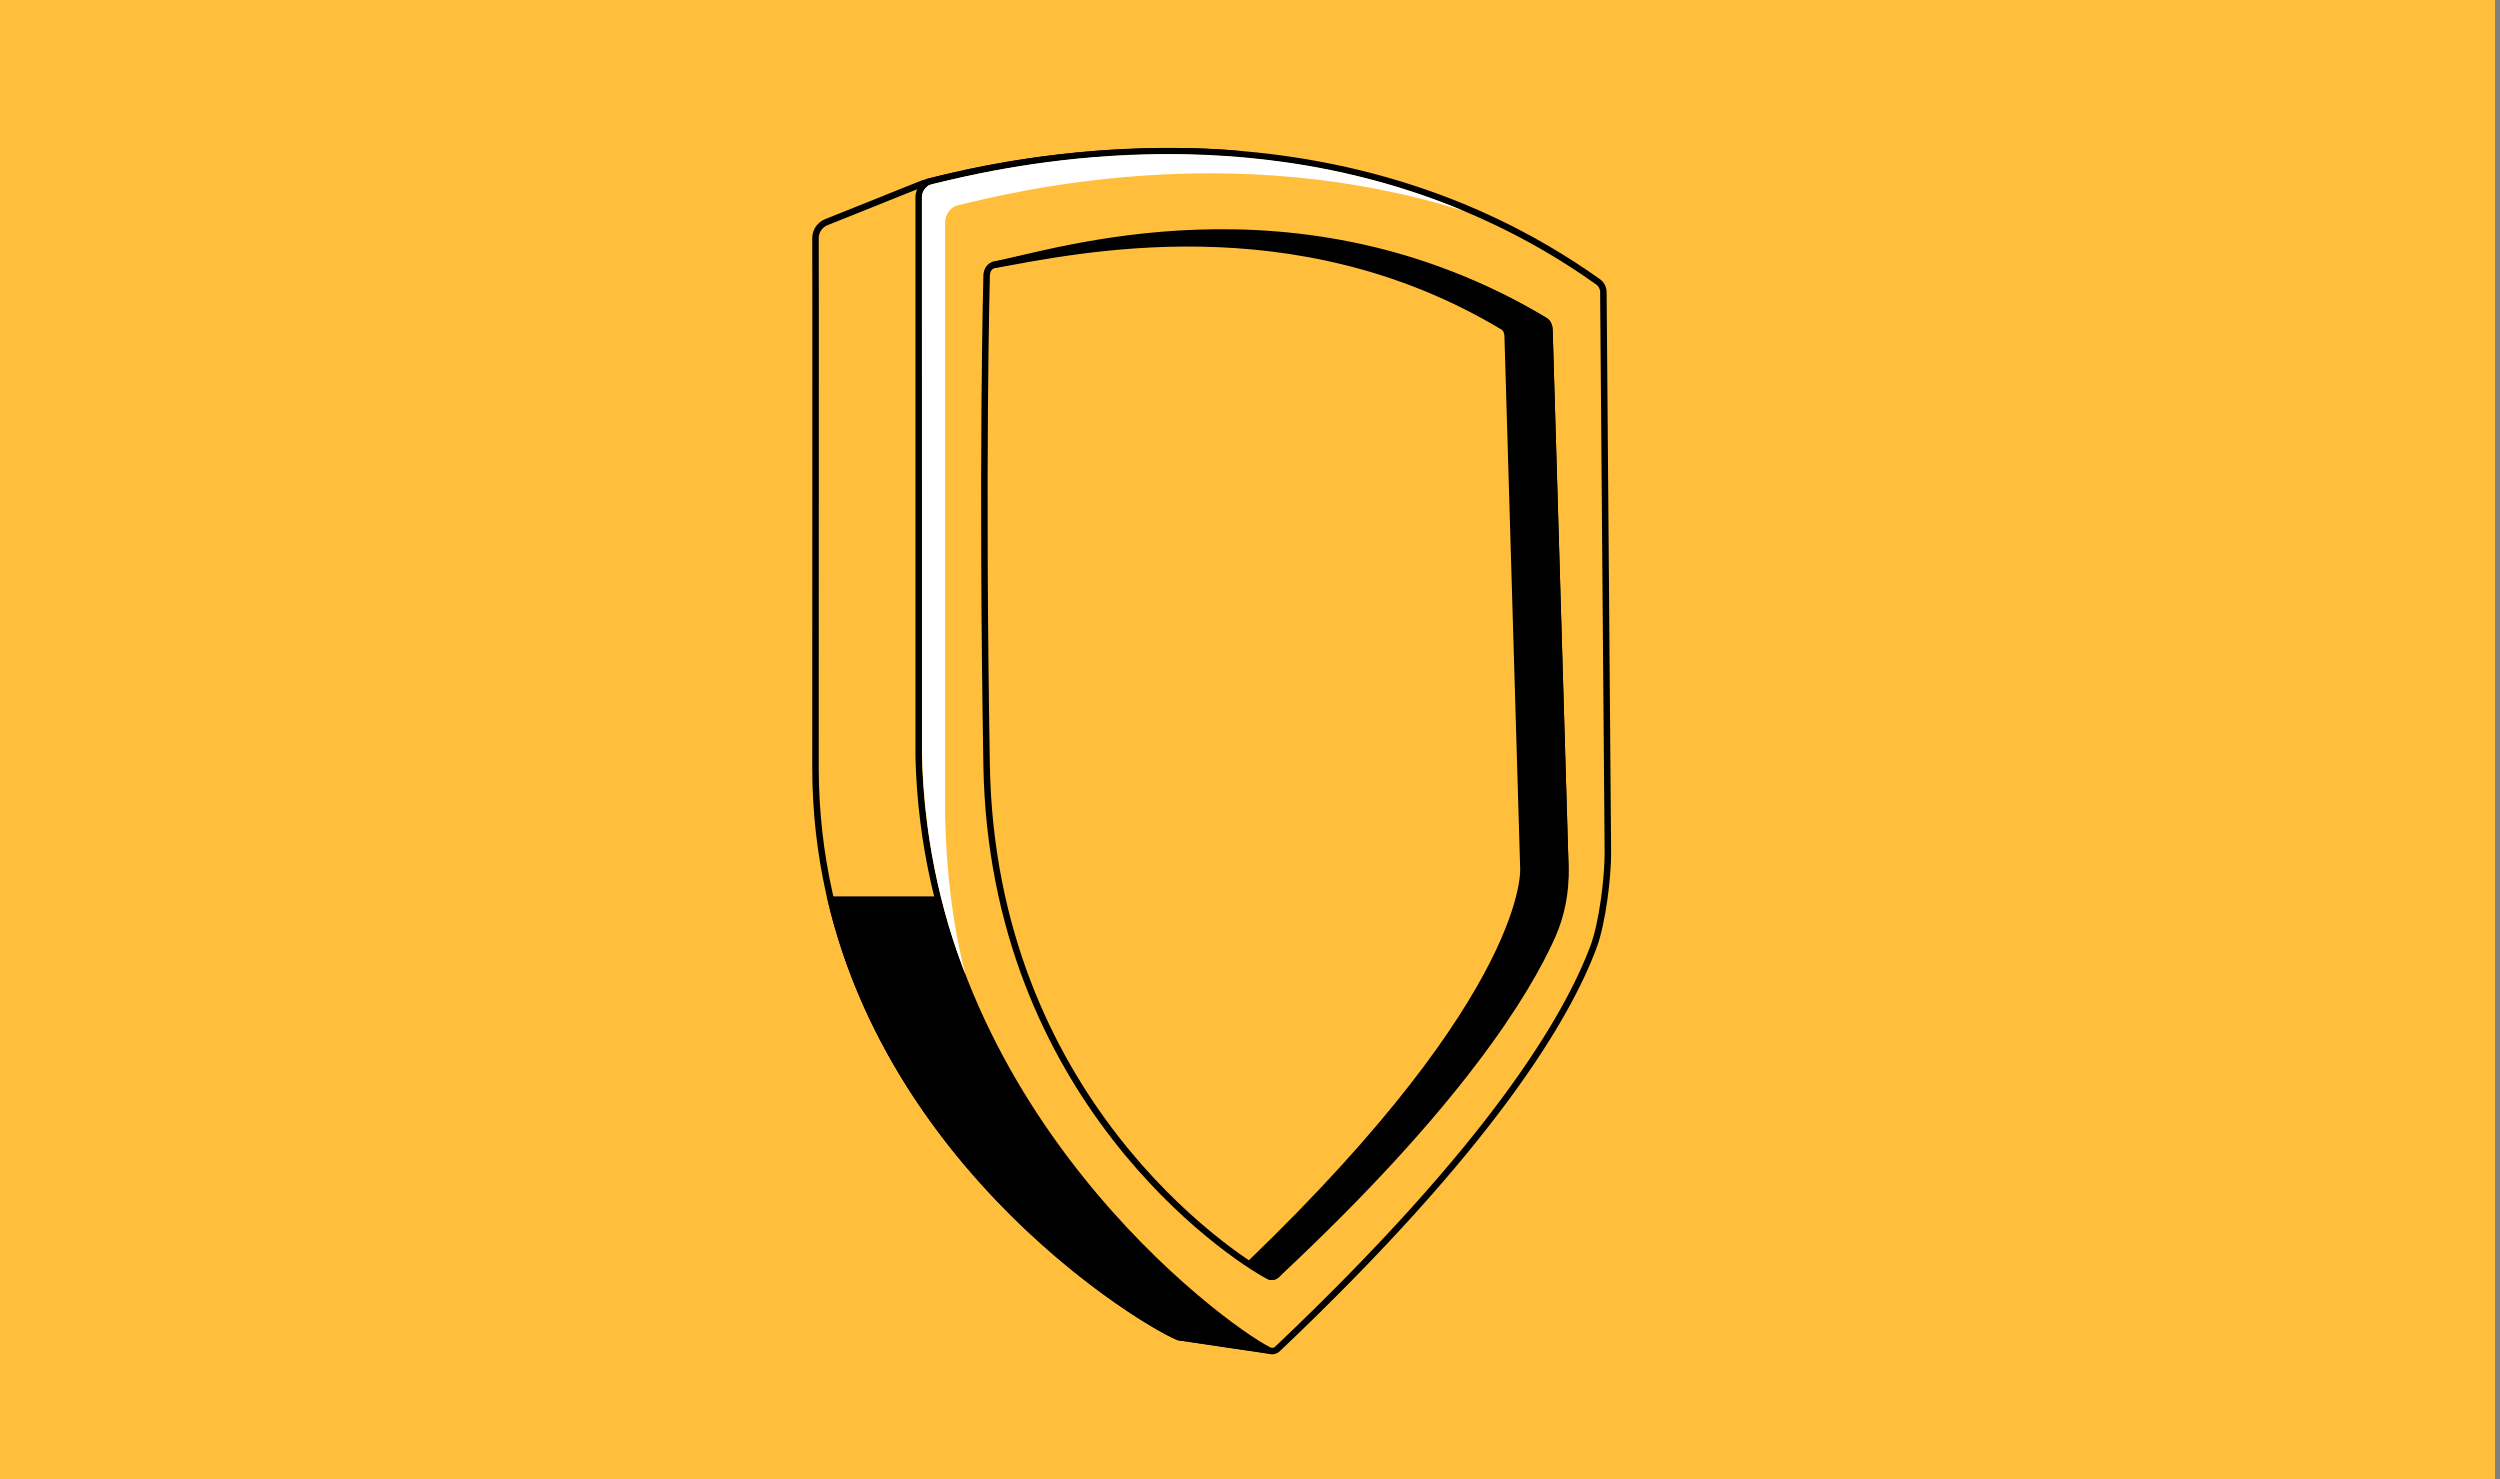 <svg width="169" height="100" viewBox="0 0 169 100" fill="none" xmlns="http://www.w3.org/2000/svg">
<rect x="0" y="0" width="169" height="100" fill="#808080" stroke="none"/>
<rect width="168.667" height="100" fill="#FFBF3D"/>
<g clip-path="url(#clip0_21759_8582)">
<path d="M83.631 10.408C83.631 10.408 85.661 91.253 85.644 91.279C85.644 91.279 79.694 90.397 79.677 90.392C76.739 89.177 55.127 75.942 55.127 51.86C55.127 33.367 55.144 20.203 55.127 16.101C55.127 15.62 55.418 15.194 55.861 15.017L62.432 12.383C73.886 9.328 83.631 10.408 83.631 10.408Z" fill="#FFBF3D" stroke="black" stroke-width="0.439" stroke-miterlimit="10"/>
<path d="M79.677 90.388L85.771 91.274C85.784 91.257 82.504 77.258 78.174 60.815H56.165C60.508 79.22 77.128 89.337 79.677 90.388Z" fill="black" stroke="black" stroke-width="0.439" stroke-miterlimit="10"/>
<path d="M62.871 12.26C67.286 11.197 89.172 5.638 108.029 19.051C108.248 19.207 108.379 19.456 108.388 19.726L108.692 57.57C108.704 59.3 108.324 62.398 107.717 64.019C105.936 68.775 100.871 77.418 86.357 91.189C86.201 91.337 85.969 91.375 85.775 91.278C82.572 89.678 62.664 75.034 62.103 51.13C62.103 51.13 62.103 16.527 62.103 13.307C62.103 12.872 62.449 12.366 62.871 12.264V12.26Z" fill="#FFBF3D" stroke="black" stroke-width="0.439" stroke-miterlimit="10"/>
<path d="M67.265 17.878C71.093 17.186 87.67 11.606 104.433 21.676C104.632 21.794 104.733 22.035 104.741 22.271L105.818 58.689C105.864 60.276 105.564 61.858 104.914 63.31C103.226 67.079 98.63 74.684 86.269 86.201C86.138 86.323 85.94 86.353 85.779 86.273C83.053 84.855 67.07 74.118 66.695 51.712C66.353 31.294 66.695 18.671 66.695 18.671C66.686 18.287 66.897 17.945 67.265 17.878Z" fill="#FFBF3D" stroke="black" stroke-width="0.439" stroke-miterlimit="10"/>
<path d="M104.594 63.874C105.455 62.144 105.864 60.224 105.805 58.291L104.738 22.27C104.729 22.034 104.628 21.793 104.43 21.675C87.666 11.609 69.831 17.539 67.109 17.927C72.73 16.927 87.481 13.614 101.61 22.088C101.809 22.207 101.91 22.447 101.918 22.684L102.982 58.662C102.982 58.662 103.687 66.968 84.493 85.436C84.493 85.436 85.501 86.107 85.784 86.255C85.953 86.343 86.147 86.318 86.286 86.187C97.934 74.974 102.674 67.723 104.59 63.883L104.594 63.874Z" fill="black" stroke="black" stroke-width="0.439" stroke-miterlimit="10"/>
<path d="M63.888 55.275C63.888 55.275 63.888 18.431 63.888 15C63.888 14.536 64.255 13.996 64.702 13.89C68.344 13.013 83.154 9.265 98.976 14.27C82.829 7.475 66.779 11.544 63.086 12.434C62.9 12.481 62.748 12.489 62.541 12.747C62.305 13.038 62.322 13.236 62.322 13.473C62.322 16.659 62.331 50.899 62.331 50.899C62.461 56.41 63.512 61.42 65.268 65.889C64.407 62.572 63.981 59.031 63.892 55.275H63.888Z" fill="white"/>
</g>
<defs>
<clipPath id="clip0_21759_8582">
<rect width="75" height="84.922" fill="white" transform="translate(37 10)"/>
</clipPath>
</defs>
</svg>
